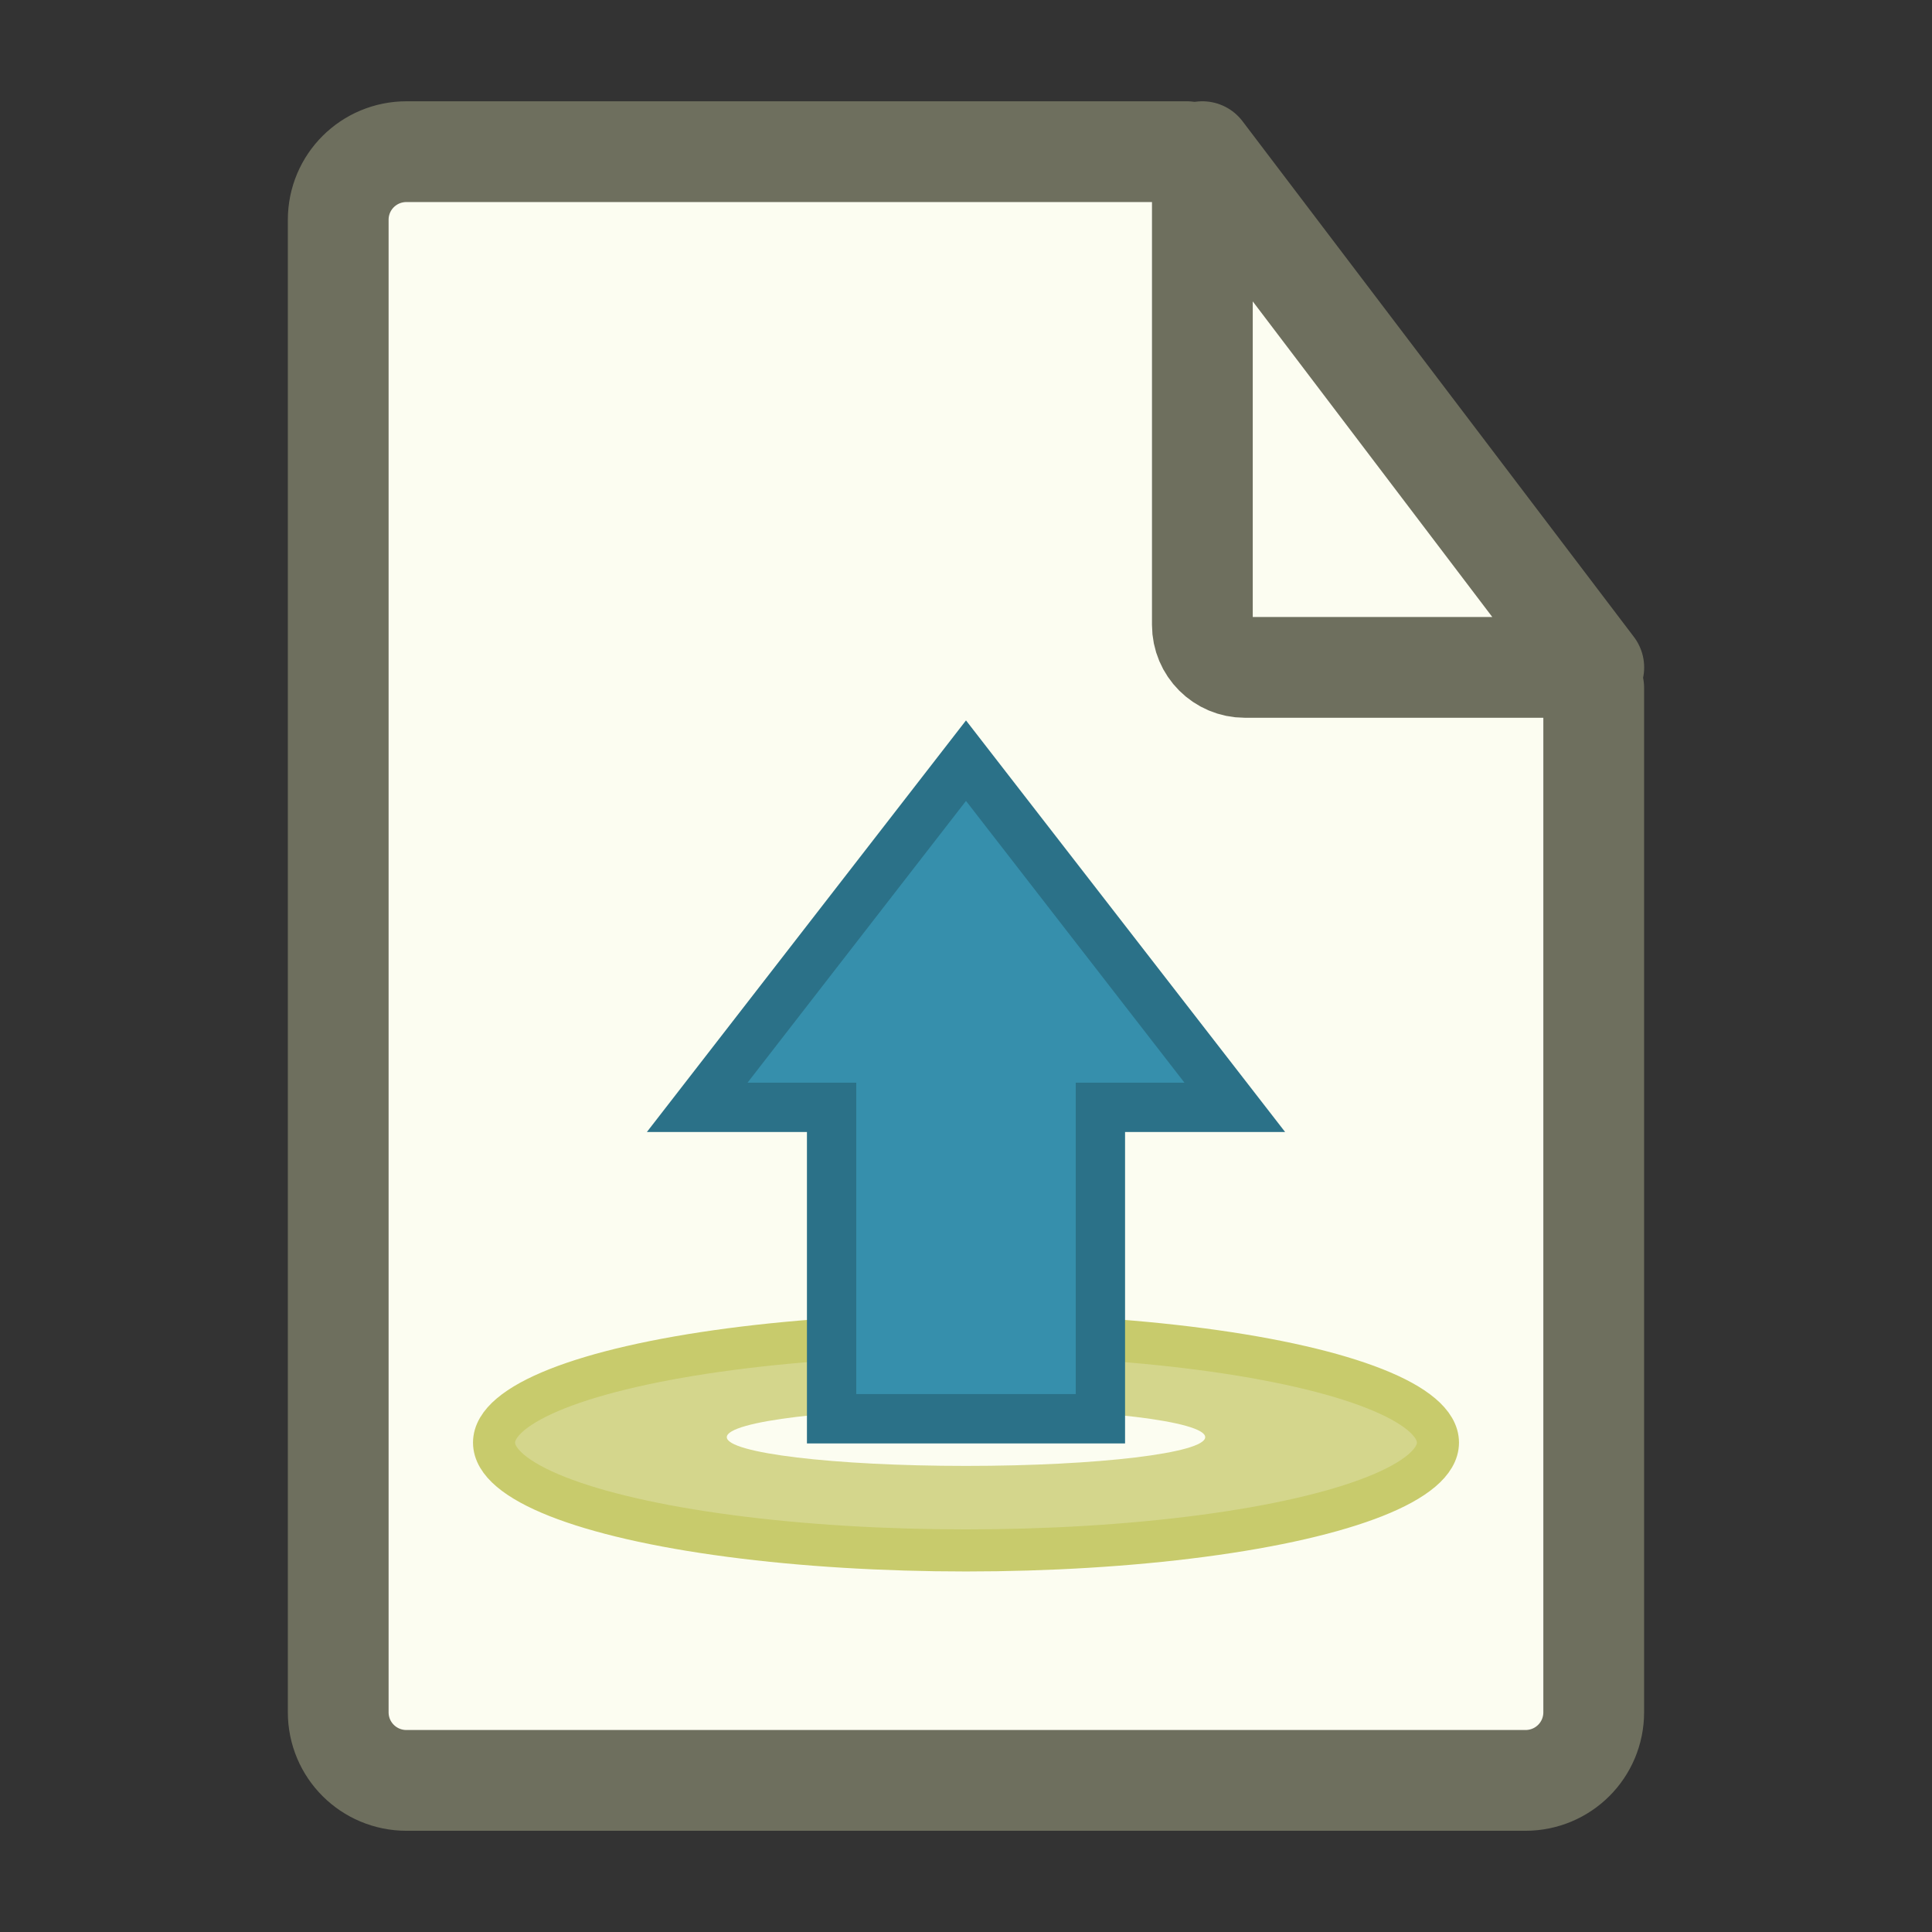 <svg xmlns="http://www.w3.org/2000/svg" xmlns:svg="http://www.w3.org/2000/svg" id="svg2" width="32" height="32" version="1.1" viewBox="0 0 32 32"><rect x="0" y="0" width="32" height="32" fill="#333333" stroke="none"/><defs id="defs4"><marker id="Arrow1Lend" orient="auto" refX="0" refY="0" style="overflow:visible"><path id="path4234" d="M 0,0 5,-5 -12.5,0 5,5 0,0 Z" transform="matrix(-0.8,0,0,-0.8,-10,0)" style="fill:#617da1;fill-opacity:1;fill-rule:evenodd;stroke:#617da1;stroke-width:1pt;stroke-opacity:1"/></marker><marker id="Arrow1Lstart" orient="auto" refX="0" refY="0" style="overflow:visible"><path id="path4231" d="M 0,0 5,-5 -12.5,0 5,5 0,0 Z" transform="matrix(0.8,0,0,0.8,10,0)" style="fill:#000;fill-opacity:1;fill-rule:evenodd;stroke:#000;stroke-width:1pt;stroke-opacity:1"/></marker></defs><g id="layer1" transform="translate(0,-1020.362)" style="opacity:0"><rect style="color:#000;clip-rule:nonzero;display:inline;overflow:visible;visibility:visible;opacity:.489;isolation:auto;mix-blend-mode:normal;color-interpolation:sRGB;color-interpolation-filters:linearRGB;solid-color:#000;solid-opacity:1;fill:#5d3b0b;fill-opacity:1;fill-rule:nonzero;stroke:none;stroke-width:5;stroke-linecap:round;stroke-linejoin:round;stroke-miterlimit:4;stroke-dasharray:none;stroke-dashoffset:0;stroke-opacity:1;color-rendering:auto;image-rendering:auto;shape-rendering:auto;text-rendering:auto;enable-background:accumulate" id="rect4136" width="537.143" height="537.143" x="108.571" y="232.362" ry="0"/></g><g id="layer2" transform="translate(0,-1020.362)"><g id="g4206"><path id="rect4177" d="m 6.734,1022.874 c -0.627,0 -1.132,0.503 -1.132,1.13 l 0,24.717 c 0,0.627 0.505,1.13 1.132,1.13 l 18.531,0 c 0.627,0 1.132,-0.503 1.132,-1.13 l 0,-16.966 -6.74,-8.881 -12.923,0 z" style="opacity:1;fill:#fcfdf1;fill-opacity:1;fill-rule:nonzero;stroke:#6e6f5e;stroke-width:1.669;stroke-linecap:round;stroke-linejoin:round;stroke-miterlimit:4;stroke-dasharray:none;stroke-opacity:1"/><path id="path4218" d="m 19.915,1022.874 0,7.838 c 0,0.389 0.315,0.704 0.704,0.704 l 5.779,0 -6.483,-8.542 z" style="opacity:1;fill:#fcfdf1;fill-opacity:1;fill-rule:nonzero;stroke:#6e6f5e;stroke-width:1.669;stroke-linecap:round;stroke-linejoin:round;stroke-miterlimit:4;stroke-dasharray:none;stroke-opacity:1"/></g><g id="g4202" transform="translate(-0.228,0)"><ellipse style="opacity:1;fill:#d4d68c;fill-opacity:1;fill-rule:nonzero;stroke:#c8cb6c;stroke-width:.697;stroke-linecap:round;stroke-linejoin:round;stroke-miterlimit:4;stroke-dasharray:none;stroke-opacity:1" id="ellipse4194" cx="16.228" cy="1044.256" rx="7.817" ry="1.786"/><ellipse id="ellipse4198" cx="16.228" cy="1044.166" rx="3.962" ry=".476" style="opacity:1;fill:#fcfdf1;fill-opacity:1;fill-rule:nonzero;stroke:none;stroke-width:.46;stroke-linecap:round;stroke-linejoin:round;stroke-miterlimit:4;stroke-dasharray:none;stroke-opacity:1"/></g><path style="fill:#368fac;fill-opacity:1;fill-rule:evenodd;stroke:#2b7188;stroke-width:.817;stroke-linecap:butt;stroke-linejoin:miter;stroke-miterlimit:4;stroke-dasharray:none;stroke-opacity:1" id="path4210" d="m 16,1032.961 -4.452,5.742 2.226,0 0,5.158 4.452,0 0,-5.158 2.226,0 z"/></g></svg>
